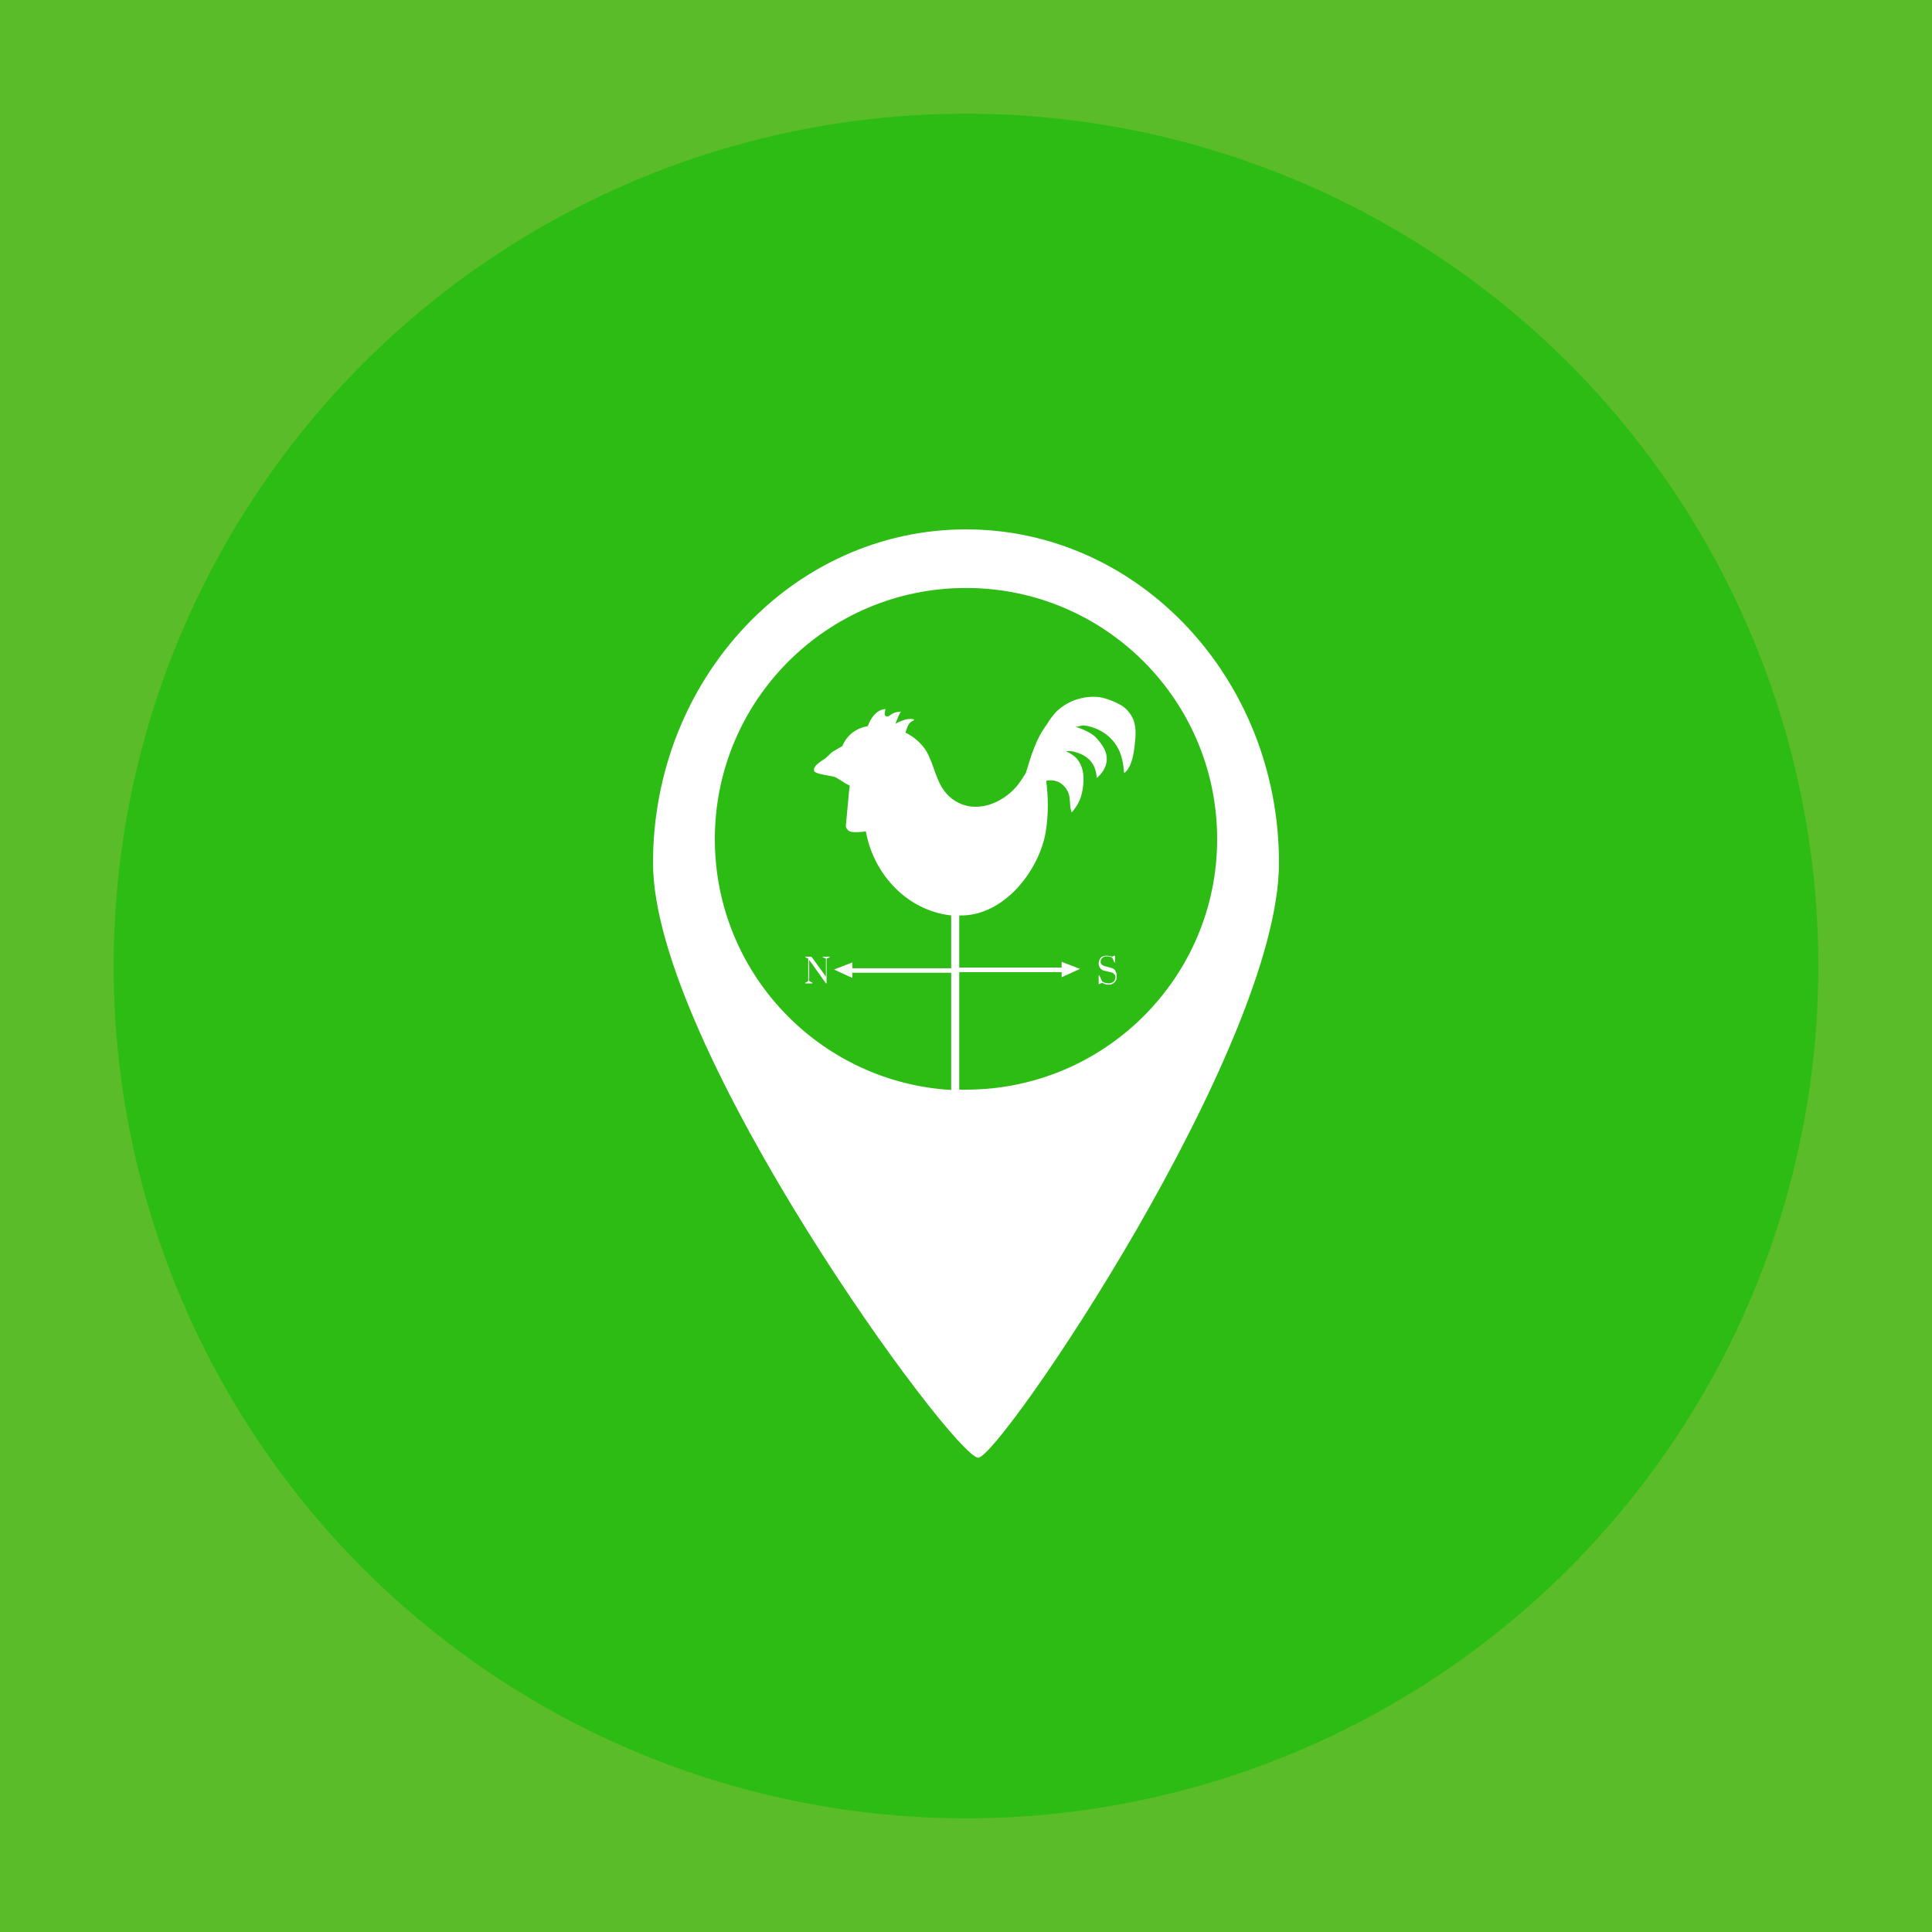 <?xml version="1.0" encoding="utf-8"?>
<!-- Generator: Adobe Illustrator 25.0.1, SVG Export Plug-In . SVG Version: 6.00 Build 0)  -->
<svg version="1.1" id="Camada_1" xmlns="http://www.w3.org/2000/svg" xmlns:xlink="http://www.w3.org/1999/xlink" x="0px" y="0px"
	 viewBox="0 0 600 600" style="enable-background:new 0 0 600 600;" xml:space="preserve">
<style type="text/css">
	.st0{fill:#5ABC29;}
	.st1{fill:#2CBC13;}
	.st2{fill:#FFFFFF;}
</style>
<polygon class="st0" points="0,0 600,0 600,600 0,600 "/>
<circle class="st1" cx="300" cy="300" r="264.7"/>
<g>
	<path class="st2" d="M-407.6,422c-6,1.3-10.4,6.6-10.4,12.9c0,2.9,1,5.7,2.7,8l-5.5,32.6c-0.2,1.4,0.2,2.8,1.1,3.9s2.3,1.7,3.7,1.7
		h22.6c1.4,0,2.7-0.6,3.6-1.6s1.3-2.4,1.1-3.8l-4.7-34c1.2-2,1.9-4.4,1.9-6.7c0-4.8-2.5-8.9-6.3-11.2V406l29.7,12.9v73.8
		c0,9.1,7.4,16.5,16.5,16.5H-216c9.1,0,16.5-7.4,16.5-16.5v-78.3l70.8-30.7c1.8-0.8,3-2.6,2.9-4.6s-1.4-3.7-3.2-4.4l-161-55
		c-1.1-0.4-2.2-0.3-3.3,0.1c-55.1,20.9-145.6,54.1-154.1,54.6c-2.3,0-4.2,1.6-4.7,3.8c-0.5,2.2,0.7,4.5,2.8,5.4l41.9,18.1
		L-407.6,422L-407.6,422z M-410.4,471.5l5-29.4c0.3-1.7-0.4-3.4-1.7-4.5c-0.8-0.7-1.3-1.7-1.3-2.8c0-2,1.6-3.6,3.6-3.6
		s3.6,1.6,3.6,3.6c0,1.1-0.5,1.9-0.9,2.4c-0.9,1.1-1.3,2.4-1.1,3.8l4.2,30.4h-11.4L-410.4,471.5L-410.4,471.5z M-209.3,492.6
		c0,3.8-3.1,6.9-6.9,6.9h-135.6c-3.8,0-6.9-3.1-6.9-6.9V423l67.6,29.3c0.6,0.3,1.3,0.4,1.9,0.4s1.3-0.1,1.9-0.4l78-33.8
		L-209.3,492.6L-209.3,492.6z M-432.9,380.3c34.8-10.9,118.4-42.3,141.2-51l147.6,50.4l-145.1,62.9L-385,401l80.9-10.7
		c3.5,2.2,8.8,3.5,14.9,3.5c11.1,0,19.6-4.4,19.6-10.3s-8.4-10.3-19.6-10.3c-9.6,0-17.2,3.3-19.1,8l-93.8,12.4L-432.9,380.3z
		 M-303.9,383.6c0-2.2,5.8-5.5,14.8-5.5s14.8,3.3,14.8,5.5s-5.8,5.5-14.8,5.5S-303.9,385.9-303.9,383.6z"/>
</g>
<g id="XMLID_1913_">
	<path id="XMLID_1917_" class="st2" d="M-93.4,4.2c-5.7,6.7-1.7,17.6,6.5,28.5l-20.9,24.8c-16.1-2.5-33.1,3.1-44.4,16.4
		l-123.2,146.2c-8.3,9.8-12.3,22.3-11.2,35.2c0.9,10.8,5.4,20.8,12.7,28.7l-59.7,70.7c-2.1,2.5-1.8,6.3,0.7,8.4
		c1.2,1,2.5,1.4,3.8,1.4c1.7,0,3.4-0.7,4.6-2.1l59.7-70.7c8,5.2,17.2,7.9,26.3,7.9c13.8,0,27.4-5.8,36.9-17.2l123.3-146.1
		c8.3-9.8,12.3-22.3,11.2-35.2c-0.4-3.9-1.2-7.8-2.4-11.3l20.9-24.7c2.2,1.2,4.4,2.1,6.5,2.9c5.1,2.1,9.2,2.9,12.5,2.9
		c5.3,0,8.4-2.1,10.3-4.2c8.9-10.6-6.1-31.6-23.9-46.5C-61.2,4.9-84.3-6.3-93.4,4.2L-93.4,4.2z M-51.1,29
		c16.9,14.2,22.6,26.4,22.3,29.7c-1.6,0.4-5.9-0.4-12-3.2l0.7-0.9c1-1.3,1.5-2.8,1.4-4.4c-0.1-1.6-0.9-3-2.1-4l-28.9-24.5
		c-2.5-2.1-6.3-1.8-8.4,0.7l-0.7,0.8c-3.8-5.5-5.3-9.6-5.2-11.3C-81,11.3-68,14.8-51.1,29z M-79.2,102c0.8,9.6-2.1,19-8.4,26.4
		l-3,3.7l-10.6-8.9c-1.9-1.6-4.7-1.3-6.3,0.5c-1.6,1.9-1.3,4.7,0.5,6.3l10.6,8.9l-10.4,12.4l-19.2-16c-1.9-1.6-4.7-1.3-6.3,0.5
		c-1.6,1.9-1.3,4.7,0.5,6.3l19.1,16.2l-11.5,13.5l-10.6-8.9c-1.9-1.6-4.7-1.3-6.3,0.5c-1.6,1.9-1.3,4.7,0.5,6.3l10.6,8.9l-5.2,6.2
		l-5.2,6.2l-19.1-16.2c-1.9-1.6-4.7-1.3-6.3,0.5c-1.6,1.9-1.3,4.7,0.5,6.3l19.1,16.2l-8.8,10.5l-10.6-8.9c-1.9-1.6-4.7-1.3-6.3,0.5
		c-1.6,1.9-1.3,4.7,0.5,6.3l10.6,8.9l-10.5,12.3l-19.1-16.2c-1.9-1.6-4.7-1.3-6.3,0.5c-1.6,1.9-1.3,4.7,0.5,6.3l19.1,16.2
		l-11.5,13.7l-10.6-8.9c-1.9-1.6-4.7-1.3-6.3,0.5c-1.6,1.9-1.3,4.7,0.5,6.3l10.6,8.9l-10.4,12.6l-19.1-16.2
		c-1.9-1.6-4.7-1.3-6.3,0.5s-1.3,4.7,0.5,6.3l19.1,16.2l-0.5,0.6c-13,15.3-35.9,17.2-51.2,4.3c-7.4-6.3-12-15-12.8-24.7
		c-0.8-9.6,2.1-19,8.4-26.4l76-90.1l47.5-56.3c6.3-7.4,15-12,24.7-12.8c1.1-0.1,2.1-0.1,3.1-0.1c8.6,0,16.8,2.9,23.3,8.6
		C-84.5,83.6-80,92.4-79.2,102z M-84.2,68.3c-3.5-2.9-7.2-5.2-11.1-7L-73,34.9l19.8,16.7L-75.5,78C-77.9,74.4-80.8,71.1-84.2,68.3z"
		/>
	<g id="XMLID_1914_">
		<g id="XMLID_1915_">
			<path id="XMLID_1916_" class="st2" d="M-197.3,139.1c20.5,17.1,41,34.1,61.6,51.2c3.8,3.2,9.5-2.3,5.5-5.5
				c-20.5-17.1-41-34.1-61.6-51.2C-195.6,130.3-201.1,135.9-197.3,139.1L-197.3,139.1z"/>
		</g>
	</g>
</g>
<g>
	<polygon class="st2" points="250.1,297.1 250.1,297.3 251,297.7 251,304.7 250.1,305.2 250.1,305.4 252.3,305.4 252.3,305.2 
		251.3,304.7 251.3,298.1 256.5,305.4 256.7,305.4 256.7,297.7 257.7,297.3 257.7,297.1 255.5,297.1 255.5,297.3 256.5,297.7 
		256.5,303.3 252,297.1 	"/>
	<path class="st2" d="M345.2,300.6l-1.9-0.5c-0.5-0.1-0.8-0.3-1.1-0.5c-0.2-0.2-0.4-0.5-0.4-0.9c0-0.5,0.2-0.9,0.5-1.2
		c0.3-0.3,0.8-0.5,1.4-0.5c0.6,0,1.2,0.1,1.7,0.4l0.7,1.5h0.2v-2.1h-0.2l-0.8,0.3c-0.5-0.2-1.1-0.3-1.7-0.3c-0.5,0-0.9,0.1-1.3,0.3
		c-0.4,0.2-0.6,0.5-0.8,0.9c-0.2,0.4-0.3,0.8-0.3,1.3c0,0.5,0.2,1,0.5,1.4c0.3,0.4,0.8,0.7,1.4,0.8l1.7,0.4c0.6,0.1,1,0.3,1.2,0.6
		c0.3,0.2,0.4,0.6,0.4,1c0,0.6-0.2,1-0.6,1.4c-0.4,0.3-0.9,0.5-1.5,0.5c-0.7,0-1.4-0.2-2-0.6l-0.9-1.9h-0.2v2.7h0.2l0.9-0.4
		c0.6,0.4,1.3,0.6,1.9,0.6c0.8,0,1.4-0.2,1.9-0.7c0.5-0.4,0.7-1,0.7-1.8c0-0.8-0.1-1.3-0.4-1.7C346.3,301.1,345.8,300.8,345.2,300.6
		z"/>
	<path class="st2" d="M300,164.4c-53.7,0-97.2,46.4-97.2,103.6c0,57.2,93.4,184.7,101,184.7c6.7,0,93.4-127.5,93.4-184.7
		C397.2,210.8,353.7,164.4,300,164.4z M300,338.4c-0.7,0-1.4,0-2.1,0v-36.5h31.8v1.6l5.7-2.6l-5.7-2.2v1.8h-31.8v-16.2
		c0.1,0,0.1,0,0.2,0c13.5,0.3,24.7-13.8,26.7-26.2c0.8-5.1,0.8-10.4,0.1-15.6c1.3-0.3,2.8-0.2,4.1,0.5c1.4,0.8,2.4,2.1,2.9,3.5
		c0.6,1.9,0.2,4,0.9,5.8c0.5-0.4,0.8-1,1.2-1.5c1.8-2.4,2.4-5.6,2.5-8.5c0.1-2.7-0.7-5.6-2.8-7.4c-0.8-0.6-1.7-1.2-2.7-1.6
		c1.1-0.1,2.3,0,3.4,0.4c3.9,1.2,6,3.9,6.2,7.9c1.6-1.3,2.9-3.2,3.1-5.3c0.2-2.8-1.1-4.7-3.1-7c-1-1.2-3.1-2.3-4.6-2.9
		c-0.7-0.3-1.4-0.5-2.2-0.7c0.7,0.2,2-0.5,2.8-0.4c1.1,0.1,2.3,0.4,3.3,0.8c2.1,0.8,4,2,5.5,3.7c2.7,3,3.4,6.4,3.7,10.3
		c2.4-1.7,3-6.1,3.3-8.8c0.3-2.5,0.5-5.1-0.3-7.5c-0.1-0.3-0.2-0.6-0.4-0.9c-0.9-1.8-2.3-3.3-4.1-4.2c-1.7-0.9-4.2-1.9-6.2-2.2
		c-5-0.6-10.4,1.3-13.8,5c-0.9,1.1-1.8,2.2-2.5,3.5c-3.3,4.3-4.9,9.7-6.5,15c-1.1,1.8-2.2,3.6-3.7,5.1c-3.6,3.7-8.8,6.1-13.9,5.3
		c-3-0.5-5.8-2.2-7.6-4.6c-2.8-3.6-3.4-8.5-5.7-12.5c-1.4-2.3-3.7-4.4-6.5-5.8c0-0.1,0.1-0.2,0.1-0.3c0.5-1.4,0.8-2.8,2.3-3.4
		c0.2-0.1,0.4-0.3,0.2-0.4c-1.5-0.3-2.7,0-4.1,0.6c-0.6,0.2-1.1,0.5-1.6,0.8c0.1-0.2,0.2-0.4,0.2-0.6c0.2-0.5,1.2-3.2,1.6-3.2
		c-0.9,0-1.9,0.2-2.7,0.6c-0.6,0.3-1.1,1-1.8,0.9c-1.1-0.2-0.5-1.5-0.4-2.3c-2.8,0.2-4.6,2.8-5.5,5.3c-3.4,0.6-6.4,2.6-7.9,6.2
		c0,0,0,0,0,0c-1,0.6-1.9,1.1-2.9,1.7c-0.7,0.4-1.2,1.1-1.8,1.6c-0.9,1-4.4,2.5-4.1,4.3c0.2,1.3,5.7,1.5,6.9,2.2
		c1.4,0.8,2.7,1.8,4.2,2.5c-0.2,1.2-0.3,2.5-0.4,3.7c-0.3,2.9-0.5,5.7-0.8,8.6c-0.1,1.2,1.1,2.1,2.1,2.1c1.3,0.1,2.8,0,4.1-0.2
		c2.4,13.4,12.9,24.6,26.5,26.1v16.4h-30.7v-1.8l-5.7,2.2l5.7,2.6v-1.6h30.7v36.4c-40.9-2.4-73.4-36.3-73.4-77.9
		c0-43.1,34.9-78,78-78s78,34.9,78,78C378,303.5,343.1,338.4,300,338.4z"/>
</g>
</svg>
